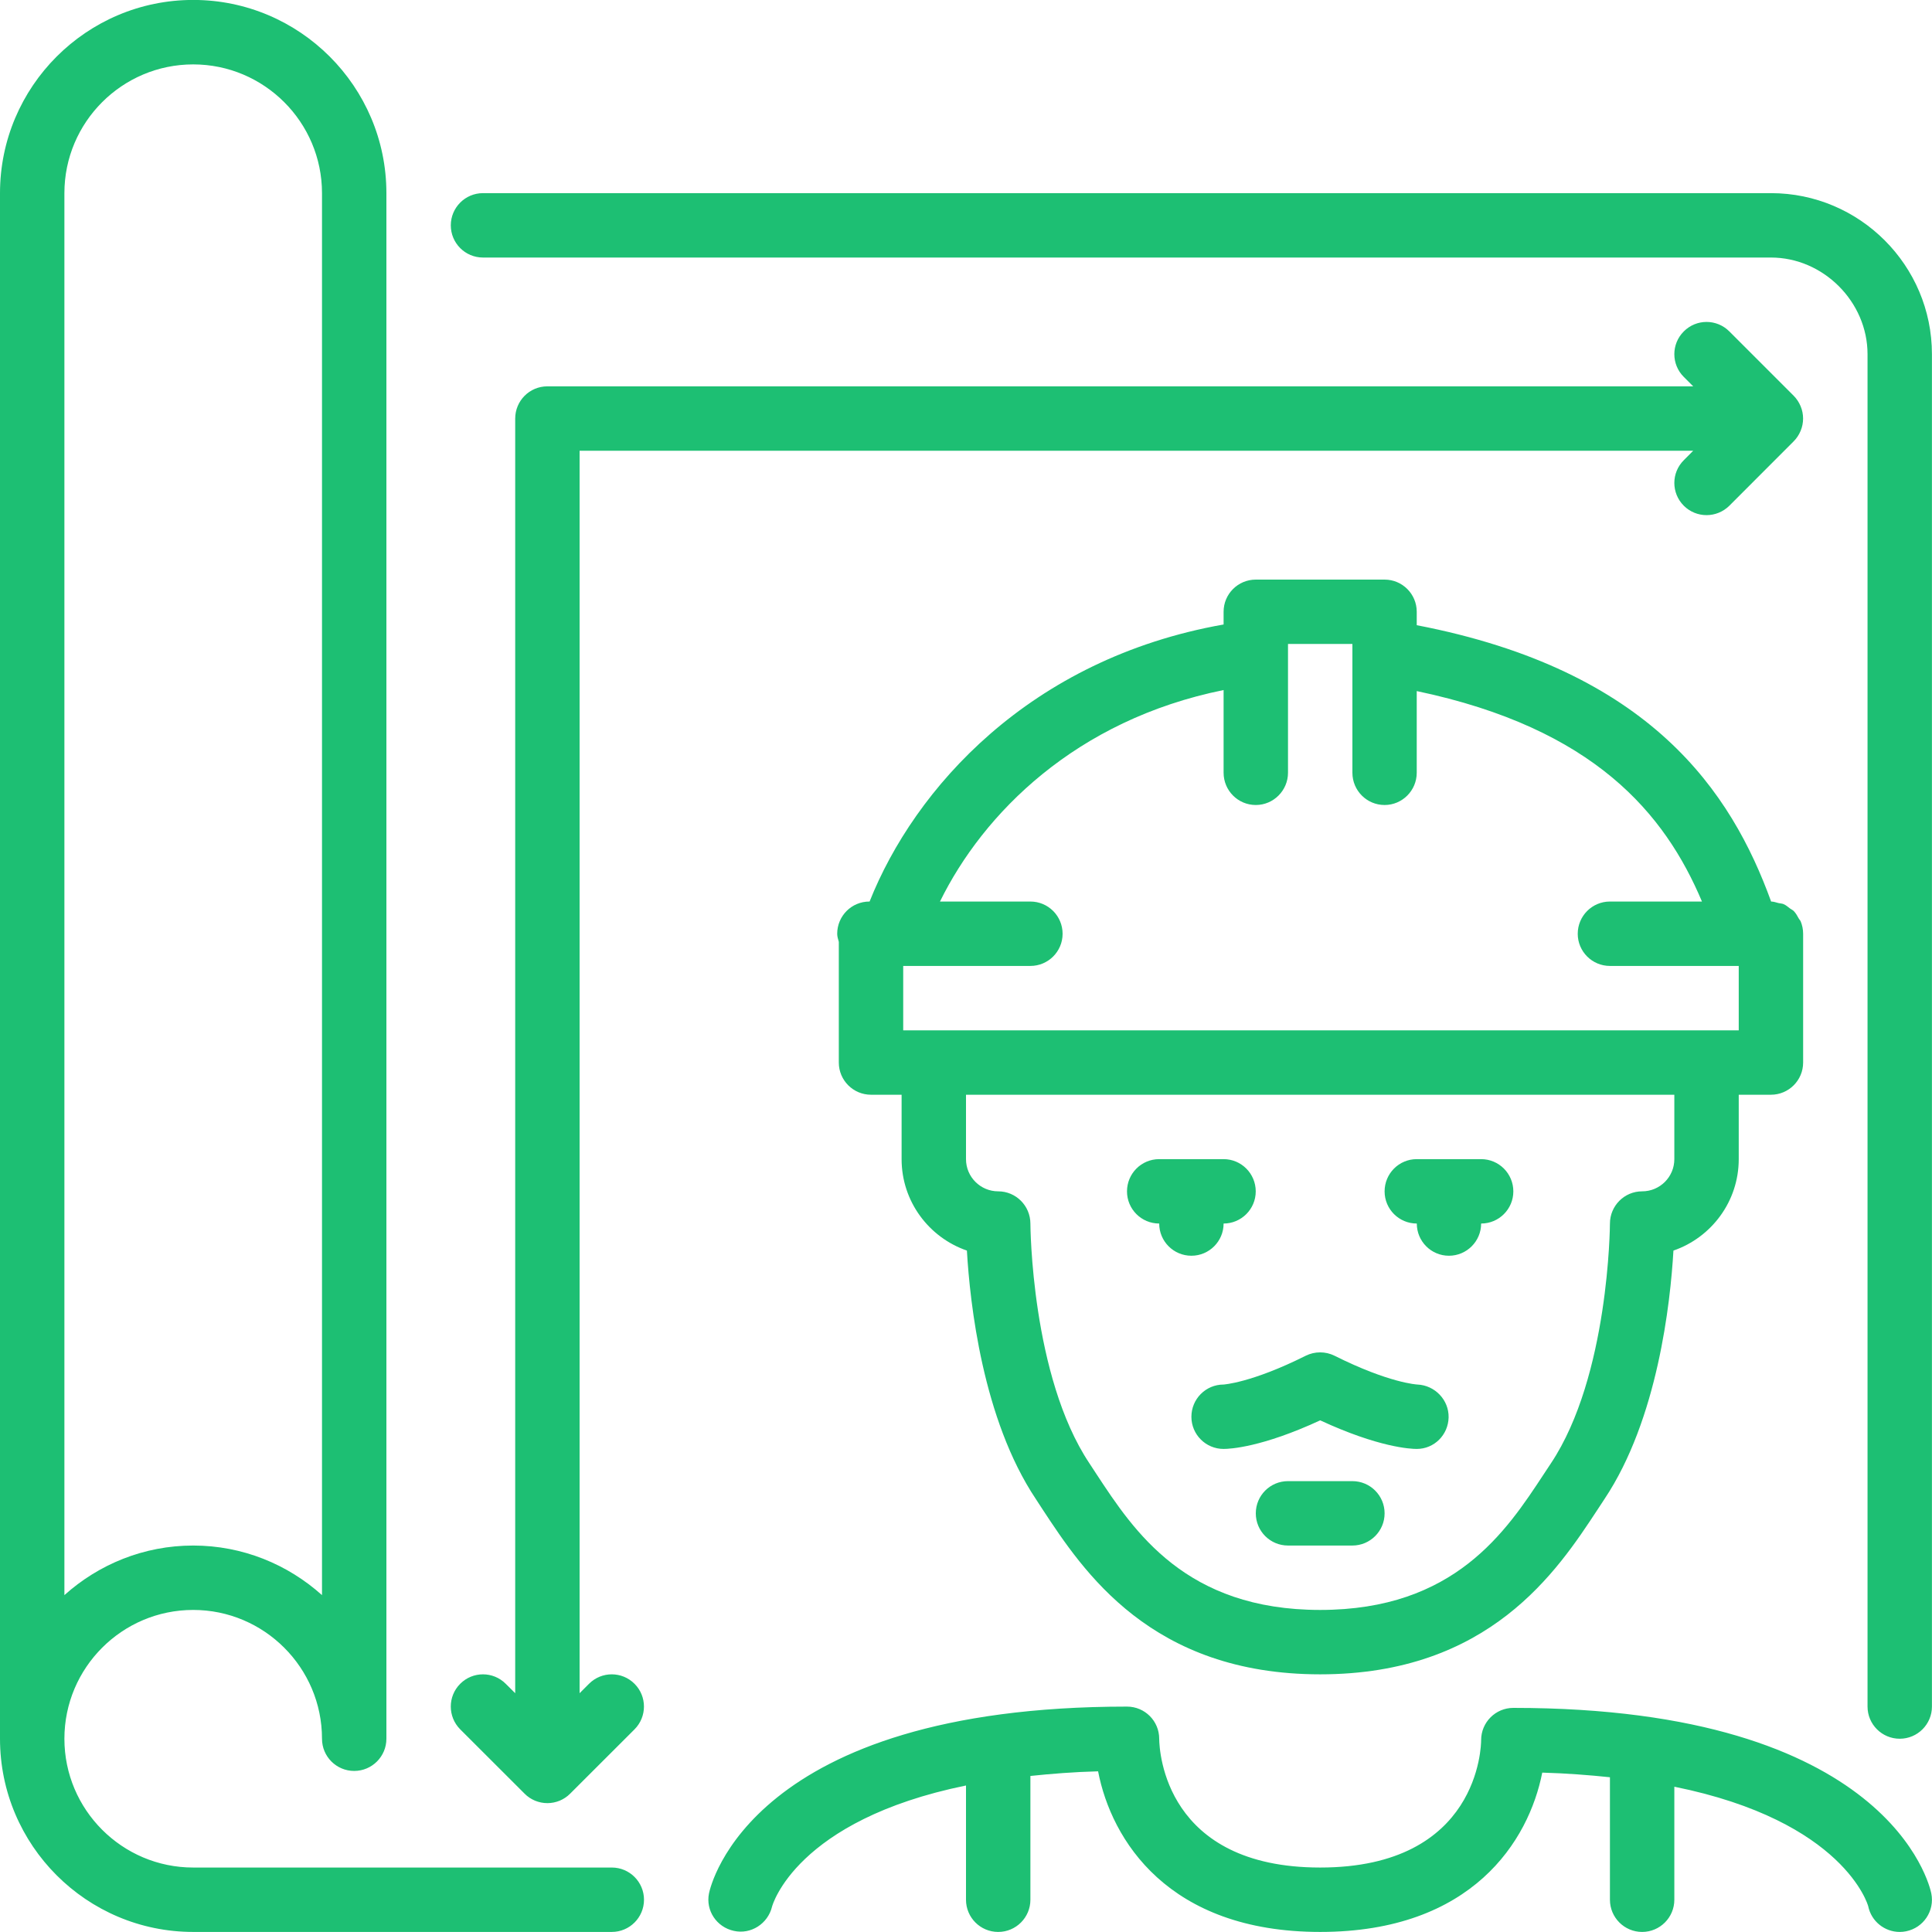 <svg xmlns="http://www.w3.org/2000/svg" xmlns:xlink="http://www.w3.org/1999/xlink" preserveAspectRatio="xMidYMid" width="30" height="30" viewBox="0 0 30 30">
  <defs>
    <style>
      .cls-1 {
        fill: #1dbf73;
        fill-rule: evenodd;
      }
    </style>
  </defs>
  <path d="M29.499,26.999 C29.223,26.999 28.999,26.775 28.999,26.500 L28.999,5.500 C28.999,4.687 28.312,3.999 27.499,3.999 L7.500,3.999 C7.223,3.999 7.000,3.775 7.000,3.499 C7.000,3.224 7.223,2.999 7.500,2.999 L27.499,2.999 C28.877,2.999 29.999,4.121 29.999,5.500 L29.999,26.500 C29.999,26.775 29.775,26.999 29.499,26.999 ZM7.853,26.146 L8.000,26.292 L8.000,6.500 C8.000,6.223 8.223,5.999 8.500,5.999 L26.292,5.999 L26.146,5.853 C25.950,5.658 25.950,5.341 26.146,5.146 C26.341,4.950 26.657,4.950 26.853,5.146 L27.852,6.145 C27.898,6.192 27.935,6.247 27.960,6.308 C28.011,6.430 28.011,6.568 27.960,6.690 C27.935,6.751 27.898,6.807 27.852,6.853 L26.853,7.853 C26.755,7.950 26.627,7.999 26.499,7.999 C26.371,7.999 26.243,7.950 26.146,7.853 C25.950,7.657 25.950,7.341 26.146,7.146 L26.292,6.999 L9.000,6.999 L9.000,26.292 L9.146,26.146 C9.341,25.950 9.658,25.950 9.853,26.146 C10.048,26.341 10.048,26.657 9.853,26.853 L8.853,27.852 C8.807,27.899 8.752,27.935 8.691,27.961 C8.629,27.986 8.565,27.999 8.500,27.999 C8.434,27.999 8.370,27.986 8.308,27.961 C8.247,27.935 8.192,27.899 8.146,27.852 L7.146,26.853 C6.951,26.657 6.951,26.341 7.146,26.146 C7.341,25.950 7.658,25.950 7.853,26.146 ZM5.500,27.499 C5.223,27.499 5.000,27.275 5.000,26.999 C5.000,25.896 4.102,24.999 3.000,24.999 C1.897,24.999 1.000,25.896 1.000,26.999 C1.000,28.102 1.897,28.999 3.000,28.999 L9.500,28.999 C9.776,28.999 10.000,29.223 10.000,29.499 C10.000,29.775 9.776,29.999 9.500,29.999 L3.000,29.999 C1.345,29.999 -0.000,28.653 -0.000,26.999 L-0.000,2.999 C-0.000,1.345 1.345,-0.001 3.000,-0.001 C4.654,-0.001 6.000,1.345 6.000,2.999 L6.000,26.999 C6.000,27.275 5.776,27.499 5.500,27.499 ZM5.000,2.999 C5.000,1.897 4.102,1.000 3.000,1.000 C1.897,1.000 1.000,1.897 1.000,2.999 L1.000,24.769 C1.532,24.292 2.231,23.999 3.000,23.999 C3.768,23.999 4.468,24.292 5.000,24.769 L5.000,2.999 ZM19.500,9.000 L21.500,9.000 C21.775,9.000 21.999,9.224 21.999,9.499 L21.999,9.708 C25.635,10.408 26.886,12.303 27.502,13.999 C27.543,13.999 27.579,14.014 27.617,14.023 C27.643,14.029 27.671,14.029 27.695,14.039 C27.733,14.055 27.764,14.083 27.797,14.108 C27.815,14.122 27.837,14.130 27.853,14.146 C27.886,14.180 27.909,14.222 27.932,14.264 C27.940,14.279 27.953,14.290 27.960,14.305 C27.985,14.365 27.999,14.430 27.999,14.500 L27.999,16.499 C27.999,16.775 27.775,16.999 27.499,16.999 L26.999,16.999 L26.999,17.999 C26.999,18.657 26.574,19.216 25.985,19.419 C25.938,20.231 25.741,22.037 24.915,23.276 L24.808,23.439 C24.179,24.396 23.127,25.999 20.500,25.999 C17.872,25.999 16.820,24.396 16.190,23.439 L16.084,23.276 C15.257,22.037 15.061,20.231 15.014,19.419 C14.425,19.216 14.000,18.657 14.000,17.999 L14.000,16.999 L13.525,16.999 C13.249,16.999 13.025,16.775 13.025,16.499 L13.025,14.625 C13.014,14.584 13.000,14.544 13.000,14.500 C13.000,14.223 13.223,13.999 13.500,13.999 L13.503,13.999 C14.199,12.247 15.986,10.230 19.000,9.697 L19.000,9.499 C19.000,9.224 19.223,9.000 19.500,9.000 ZM15.000,17.999 C15.000,18.275 15.224,18.499 15.500,18.499 C15.775,18.499 15.999,18.723 16.000,18.999 C16.000,19.022 16.013,21.368 16.916,22.722 L17.026,22.890 C17.611,23.780 18.412,24.999 20.500,24.999 C22.587,24.999 23.387,23.780 23.972,22.890 L24.083,22.722 C24.985,21.368 24.999,19.022 24.999,18.999 C25.000,18.723 25.223,18.499 25.499,18.499 C25.775,18.499 25.999,18.275 25.999,17.999 L25.999,16.999 L15.000,16.999 L15.000,17.999 ZM14.596,13.999 L16.000,13.999 C16.276,13.999 16.500,14.223 16.500,14.500 C16.500,14.775 16.276,14.999 16.000,14.999 L14.025,14.999 L14.025,15.999 L26.999,15.999 L26.999,14.999 L24.999,14.999 C24.723,14.999 24.499,14.775 24.499,14.500 C24.499,14.223 24.723,13.999 24.999,13.999 L26.428,13.999 C25.853,12.636 24.756,11.310 21.999,10.731 L21.999,11.999 C21.999,12.275 21.775,12.500 21.500,12.500 C21.223,12.500 21.000,12.275 21.000,11.999 L21.000,10.128 L21.000,9.999 L20.000,9.999 L20.000,10.128 L20.000,11.999 C20.000,12.275 19.775,12.500 19.500,12.500 C19.223,12.500 19.000,12.275 19.000,11.999 L19.000,10.715 C16.702,11.180 15.266,12.634 14.596,13.999 ZM22.999,18.999 C22.999,19.275 22.775,19.499 22.499,19.499 C22.223,19.499 22.000,19.275 22.000,18.999 C21.723,18.999 21.500,18.775 21.500,18.500 C21.500,18.223 21.723,17.999 21.999,17.999 L22.999,17.999 C23.275,17.999 23.499,18.223 23.499,18.500 C23.499,18.775 23.275,18.999 22.999,18.999 ZM22.494,22.009 C22.488,22.281 22.271,22.499 21.999,22.499 C21.904,22.499 21.408,22.476 20.500,22.055 C19.590,22.476 19.095,22.499 19.000,22.499 C18.723,22.499 18.500,22.275 18.500,22.000 C18.500,21.723 18.723,21.499 19.000,21.499 C18.993,21.499 19.427,21.477 20.275,21.052 C20.416,20.982 20.582,20.982 20.723,21.052 C21.572,21.477 22.005,21.499 22.010,21.499 C22.281,21.511 22.499,21.738 22.494,22.009 ZM19.000,18.999 C19.000,19.275 18.776,19.499 18.500,19.499 C18.223,19.499 18.000,19.275 18.000,18.999 C17.723,18.999 17.500,18.775 17.500,18.500 C17.500,18.223 17.723,17.999 18.000,17.999 L19.000,17.999 C19.275,17.999 19.499,18.223 19.499,18.500 C19.499,18.775 19.275,18.999 19.000,18.999 ZM20.000,22.999 L21.000,22.999 C21.276,22.999 21.500,23.223 21.500,23.499 C21.500,23.775 21.276,23.999 21.000,23.999 L20.000,23.999 C19.723,23.999 19.500,23.775 19.500,23.499 C19.500,23.223 19.723,22.999 20.000,22.999 ZM17.500,26.500 C17.776,26.500 18.000,26.723 18.000,26.999 C18.002,27.201 18.095,28.999 20.500,28.999 C22.971,28.999 22.999,27.101 22.999,27.020 C22.999,26.744 23.223,26.520 23.499,26.520 C29.341,26.520 29.965,29.283 29.989,29.400 C30.044,29.671 29.869,29.934 29.598,29.989 C29.564,29.996 29.531,29.999 29.499,29.999 C29.265,29.999 29.057,29.835 29.009,29.598 C29.007,29.589 28.642,28.278 25.999,27.744 L25.999,29.499 C25.999,29.775 25.775,29.999 25.499,29.999 C25.223,29.999 24.999,29.775 24.999,29.499 L24.999,27.597 C24.672,27.563 24.329,27.536 23.948,27.525 C23.740,28.582 22.860,29.999 20.500,29.999 C18.136,29.999 17.257,28.569 17.051,27.505 C16.669,27.515 16.326,27.543 16.000,27.577 L16.000,29.499 C16.000,29.775 15.776,29.999 15.500,29.999 C15.223,29.999 15.000,29.775 15.000,29.499 L15.000,27.725 C12.356,28.265 11.992,29.590 11.988,29.607 C11.924,29.871 11.660,30.043 11.393,29.982 C11.127,29.923 10.956,29.667 11.009,29.401 C11.033,29.283 11.657,26.500 17.500,26.500 Z" class="cls-1"/>
</svg>
